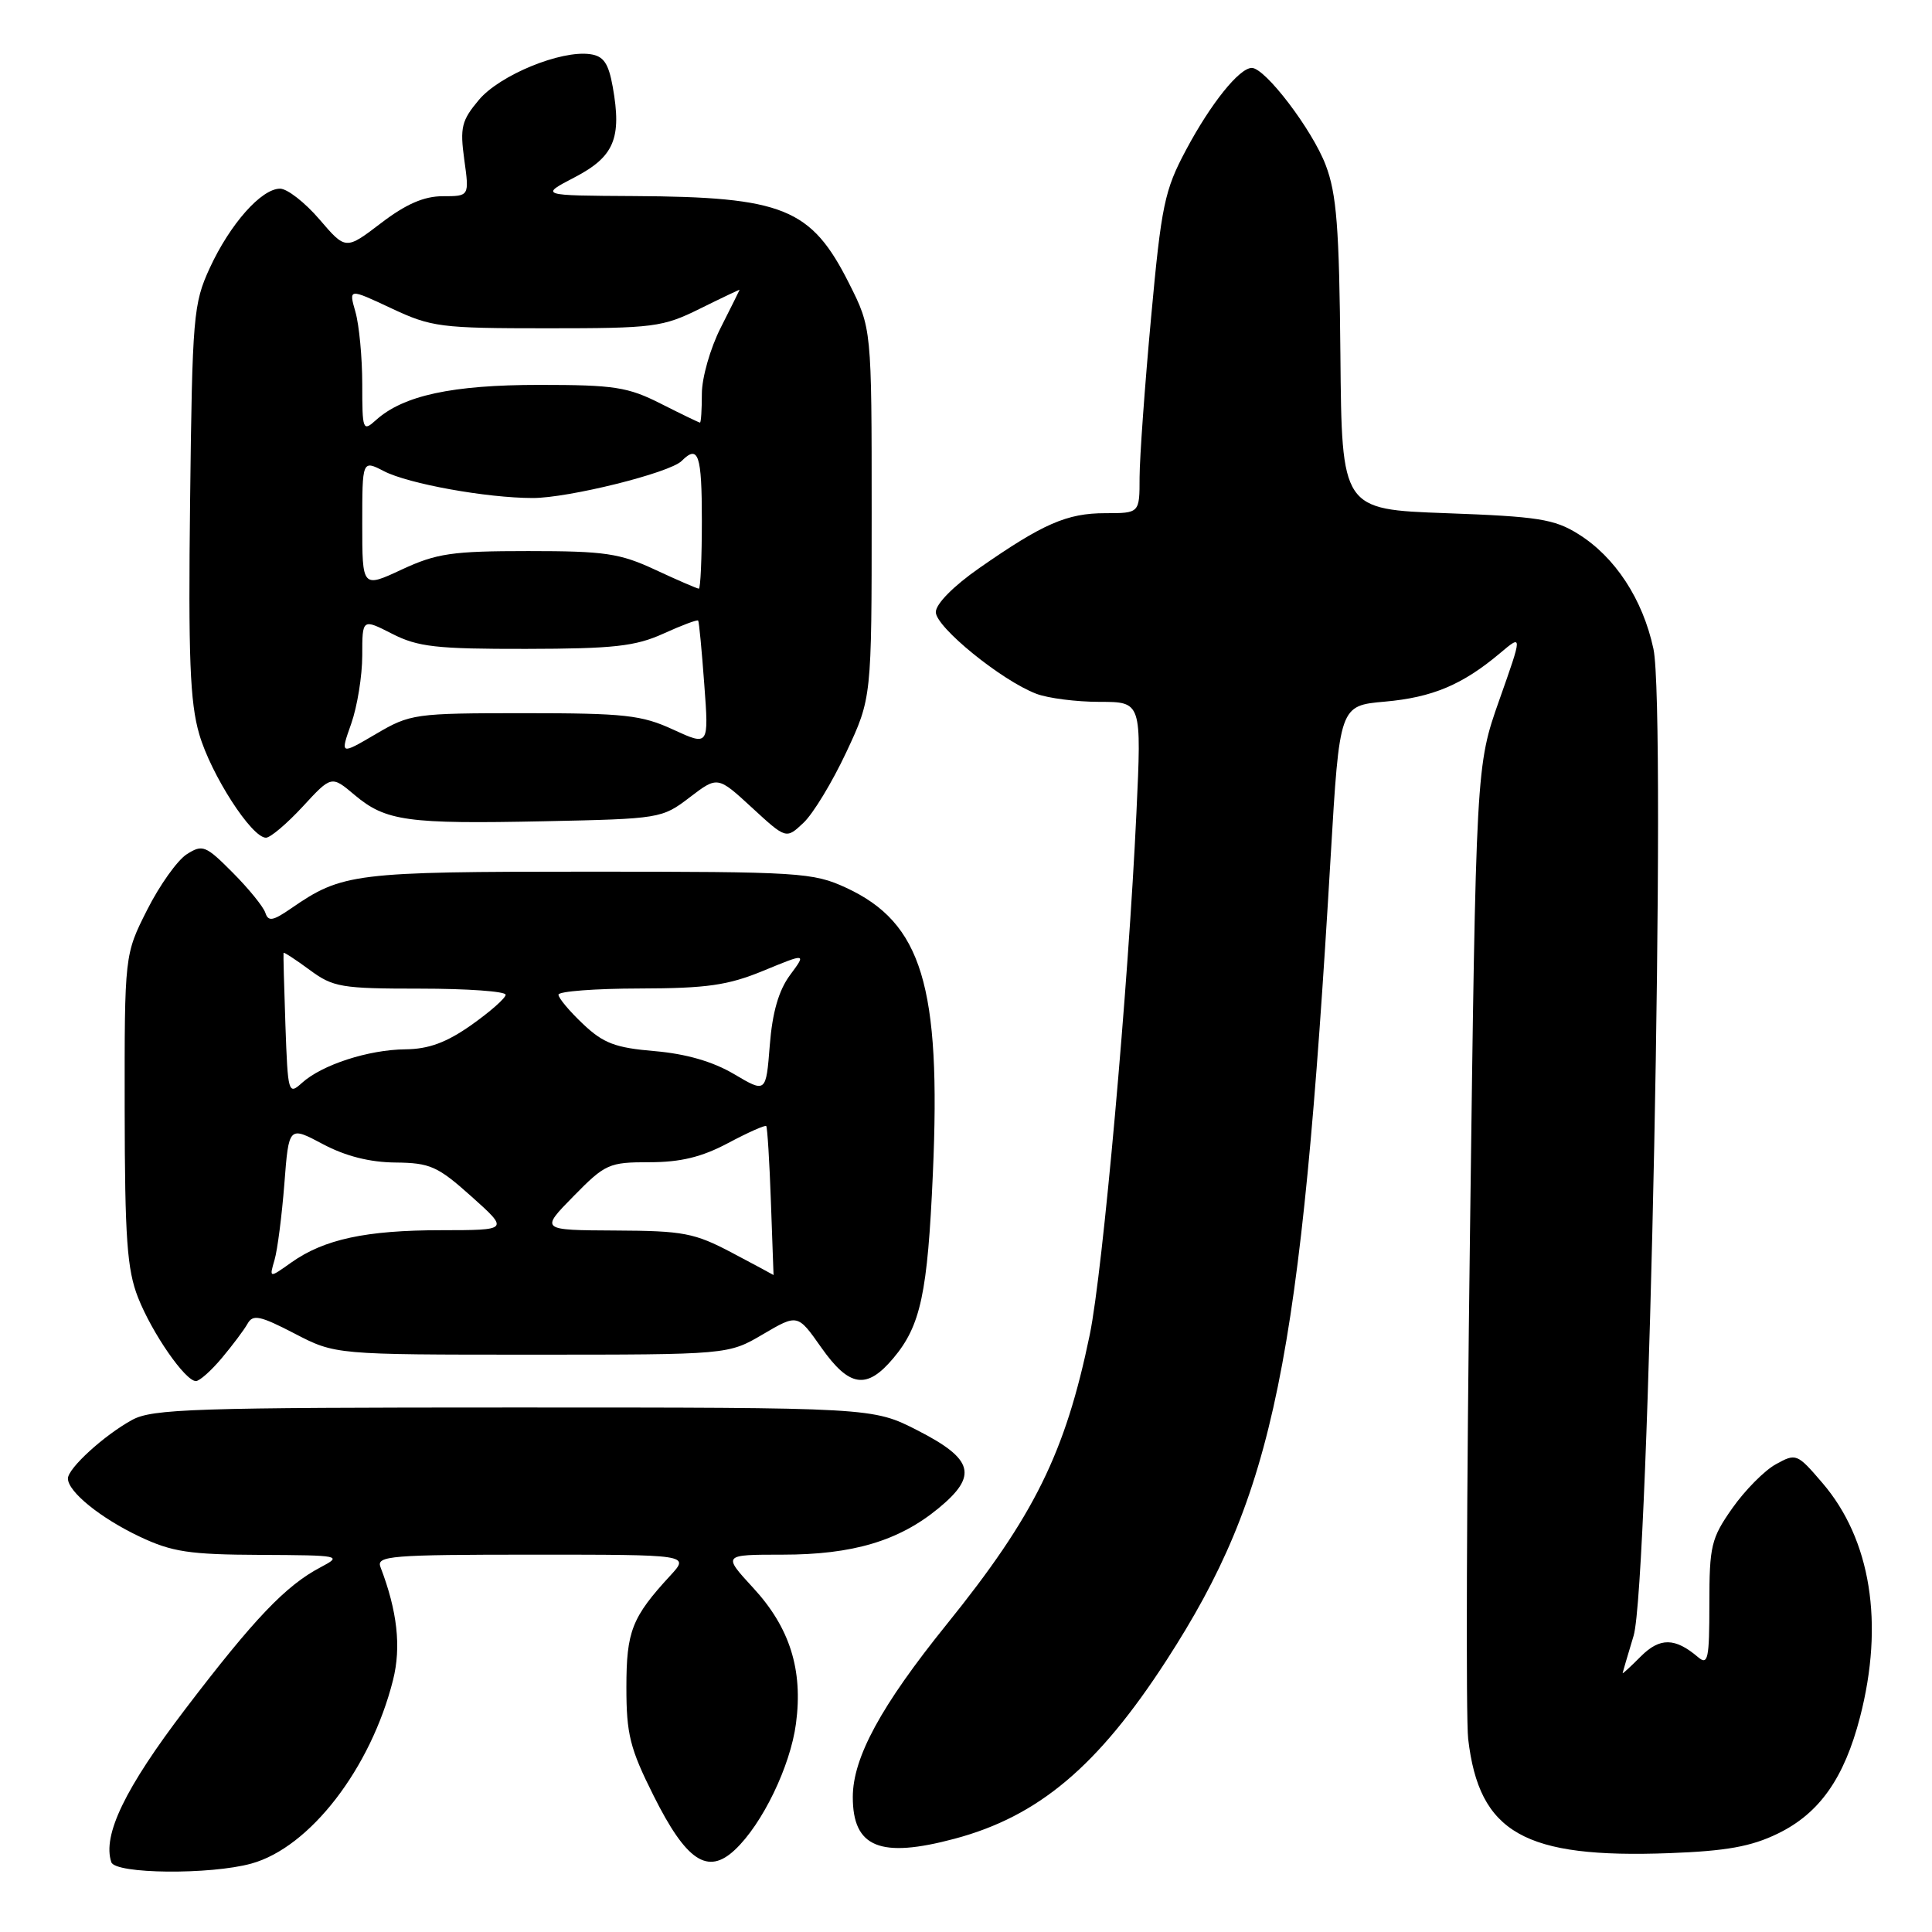 <?xml version="1.0" encoding="UTF-8" standalone="no"?>
<!DOCTYPE svg PUBLIC "-//W3C//DTD SVG 1.1//EN" "http://www.w3.org/Graphics/SVG/1.1/DTD/svg11.dtd" >
<svg xmlns="http://www.w3.org/2000/svg" xmlns:xlink="http://www.w3.org/1999/xlink" version="1.1" viewBox="0 0 256 256">
 <g >
 <path fill="currentColor"
d=" M 33.32 246.93 C 41.07 244.78 49.13 234.33 52.08 222.61 C 53.18 218.22 52.65 213.47 50.41 207.63 C 49.85 206.16 51.78 206.00 70.58 206.00 C 91.37 206.00 91.37 206.00 88.84 208.75 C 83.72 214.30 83.00 216.14 83.00 223.59 C 83.00 229.79 83.47 231.68 86.60 237.93 C 90.94 246.61 93.78 248.50 97.38 245.11 C 101.02 241.70 104.72 234.04 105.47 228.39 C 106.42 221.26 104.66 215.67 99.81 210.41 C 95.75 206.00 95.75 206.00 103.69 206.00 C 113.00 206.00 119.11 204.18 124.36 199.85 C 129.61 195.53 129.01 193.33 121.57 189.53 C 115.64 186.50 115.64 186.50 68.07 186.50 C 25.75 186.50 20.17 186.68 17.50 188.15 C 13.78 190.19 9.00 194.56 9.00 195.91 C 9.00 197.66 13.31 201.15 18.50 203.61 C 22.79 205.64 25.07 205.99 34.50 206.03 C 45.13 206.08 45.40 206.13 42.50 207.66 C 37.87 210.09 33.70 214.46 24.54 226.48 C 16.58 236.92 13.55 243.18 14.75 246.75 C 15.27 248.32 27.86 248.44 33.32 246.93 Z  M 235.55 242.97 C 241.07 240.30 244.36 235.65 246.46 227.54 C 249.68 215.09 247.90 203.99 241.48 196.50 C 238.13 192.59 237.99 192.54 235.31 194.02 C 233.80 194.85 231.20 197.48 229.53 199.86 C 226.74 203.83 226.50 204.84 226.50 212.51 C 226.50 219.83 226.32 220.70 225.00 219.58 C 221.96 216.99 219.95 216.96 217.44 219.46 C 216.10 220.81 215.00 221.82 215.01 221.70 C 215.02 221.59 215.67 219.36 216.46 216.75 C 218.50 210.02 220.83 94.12 219.09 85.98 C 217.68 79.40 214.01 73.79 209.11 70.75 C 205.96 68.78 203.75 68.44 191.64 68.00 C 177.79 67.50 177.79 67.50 177.61 47.00 C 177.46 30.12 177.11 25.68 175.66 21.87 C 173.87 17.17 167.65 9.00 165.87 9.00 C 164.22 9.00 160.43 13.72 157.16 19.86 C 154.30 25.21 153.89 27.19 152.52 42.12 C 151.69 51.13 151.01 60.64 151.00 63.25 C 151.00 68.00 151.00 68.00 146.45 68.00 C 141.38 68.00 138.20 69.39 129.75 75.28 C 126.32 77.67 124.00 80.03 124.00 81.11 C 124.00 83.10 132.73 90.19 137.32 91.93 C 138.86 92.52 142.64 93.00 145.70 93.00 C 151.27 93.00 151.27 93.00 150.58 107.75 C 149.51 130.72 146.13 168.47 144.40 176.85 C 141.16 192.54 137.03 200.88 125.43 215.25 C 116.74 226.02 113.00 232.90 113.00 238.12 C 113.00 244.80 116.62 246.28 126.50 243.64 C 137.62 240.67 145.48 234.04 154.57 219.99 C 168.87 197.89 172.37 180.79 176.32 113.50 C 177.50 93.50 177.50 93.50 183.50 92.97 C 189.80 92.41 193.78 90.74 198.76 86.55 C 201.75 84.03 201.75 84.03 198.66 92.77 C 195.58 101.50 195.58 101.50 194.78 163.50 C 194.33 197.60 194.23 227.71 194.54 230.41 C 195.99 242.88 201.97 246.27 221.24 245.55 C 228.72 245.27 232.04 244.68 235.55 242.97 Z  M 29.39 179.95 C 30.80 178.27 32.34 176.22 32.80 175.40 C 33.51 174.13 34.44 174.32 39.03 176.70 C 44.42 179.50 44.42 179.50 70.46 179.50 C 96.50 179.50 96.50 179.50 101.09 176.80 C 105.69 174.10 105.69 174.10 108.82 178.55 C 112.54 183.83 114.84 184.17 118.37 179.97 C 122.00 175.66 122.91 171.38 123.61 155.50 C 124.71 130.67 122.16 122.28 112.11 117.63 C 107.73 115.61 106.00 115.50 78.00 115.50 C 46.90 115.50 45.35 115.69 38.57 120.37 C 36.15 122.04 35.55 122.14 35.16 120.95 C 34.90 120.15 32.96 117.76 30.84 115.63 C 27.25 112.02 26.84 111.86 24.75 113.19 C 23.51 113.98 21.15 117.29 19.50 120.56 C 16.50 126.50 16.50 126.50 16.52 147.00 C 16.54 164.11 16.84 168.23 18.29 171.93 C 20.16 176.67 24.55 183.00 25.96 183.00 C 26.44 183.00 27.98 181.63 29.39 179.95 Z  M 40.11 106.88 C 43.92 102.75 43.92 102.75 46.99 105.34 C 51.11 108.81 53.97 109.20 72.13 108.82 C 87.43 108.50 87.72 108.46 91.38 105.66 C 95.09 102.83 95.09 102.83 99.63 107.01 C 104.17 111.19 104.17 111.19 106.46 109.03 C 107.73 107.85 110.28 103.64 112.13 99.69 C 115.50 92.50 115.50 92.50 115.50 68.00 C 115.50 43.50 115.50 43.50 112.50 37.54 C 107.48 27.58 103.81 26.09 84.00 25.98 C 71.50 25.91 71.50 25.91 76.17 23.48 C 81.38 20.76 82.41 18.31 81.19 11.50 C 80.63 8.38 79.98 7.43 78.21 7.18 C 74.32 6.62 66.23 9.94 63.46 13.23 C 61.16 15.97 60.93 16.88 61.52 21.16 C 62.19 26.00 62.19 26.00 58.67 26.00 C 56.18 26.00 53.79 27.04 50.48 29.57 C 45.81 33.13 45.81 33.13 42.33 29.07 C 40.41 26.83 38.06 25.00 37.11 25.00 C 34.63 25.00 30.49 29.68 27.80 35.50 C 25.62 40.24 25.48 41.83 25.19 66.28 C 24.94 87.09 25.17 93.07 26.40 97.28 C 27.96 102.65 33.34 111.00 35.24 111.00 C 35.83 111.00 38.02 109.14 40.11 106.88 Z  M 36.38 166.94 C 36.77 165.60 37.35 161.06 37.68 156.85 C 38.27 149.20 38.27 149.20 42.78 151.60 C 45.79 153.20 49.00 154.01 52.40 154.04 C 57.00 154.09 57.99 154.53 62.47 158.54 C 67.45 163.00 67.45 163.00 58.47 163.01 C 48.48 163.01 42.93 164.21 38.58 167.30 C 35.67 169.37 35.67 169.37 36.38 166.94 Z  M 97.00 166.00 C 92.02 163.37 90.56 163.09 81.54 163.05 C 71.58 163.00 71.58 163.00 76.00 158.50 C 80.20 154.22 80.69 154.00 86.06 154.00 C 90.18 154.00 92.99 153.32 96.48 151.46 C 99.11 150.06 101.38 149.05 101.53 149.21 C 101.68 149.37 101.96 153.89 102.15 159.25 C 102.34 164.61 102.50 168.98 102.50 168.95 C 102.50 168.93 100.03 167.60 97.00 166.00 Z  M 37.82 135.84 C 37.64 130.70 37.53 126.39 37.57 126.26 C 37.61 126.13 39.16 127.14 41.02 128.51 C 44.14 130.82 45.22 131.00 55.69 131.00 C 61.91 131.00 67.00 131.36 67.00 131.81 C 67.00 132.25 64.96 134.05 62.47 135.81 C 59.16 138.14 56.81 139.01 53.72 139.04 C 48.81 139.09 42.66 141.09 40.01 143.49 C 38.21 145.12 38.14 144.87 37.82 135.84 Z  M 97.26 142.32 C 94.45 140.66 90.92 139.64 86.76 139.28 C 81.54 138.84 79.96 138.25 77.25 135.68 C 75.46 133.99 74.00 132.25 74.00 131.80 C 74.00 131.36 78.84 130.99 84.75 130.98 C 93.69 130.96 96.46 130.56 101.17 128.62 C 106.85 126.28 106.85 126.28 104.67 129.22 C 103.18 131.24 102.34 134.15 102.00 138.50 C 101.50 144.83 101.50 144.83 97.26 142.32 Z  M 46.54 95.89 C 47.34 93.61 48.00 89.55 48.00 86.85 C 48.00 81.96 48.00 81.96 51.96 83.98 C 55.37 85.72 57.82 86.00 69.71 85.98 C 81.32 85.96 84.19 85.64 87.90 83.96 C 90.32 82.86 92.39 82.08 92.51 82.23 C 92.63 82.38 92.99 86.18 93.32 90.68 C 93.93 98.85 93.93 98.85 89.21 96.68 C 85.03 94.75 82.80 94.50 69.50 94.50 C 54.91 94.50 54.37 94.58 49.79 97.27 C 45.07 100.04 45.07 100.04 46.54 95.89 Z  M 48.00 69.43 C 48.00 60.95 48.00 60.95 50.87 62.43 C 54.11 64.11 64.47 65.98 70.57 65.99 C 75.31 66.00 88.74 62.66 90.32 61.08 C 92.54 58.86 93.00 60.22 93.00 69.00 C 93.00 73.95 92.82 78.00 92.60 78.00 C 92.38 78.00 89.79 76.88 86.85 75.51 C 82.13 73.31 80.16 73.02 70.00 73.02 C 59.90 73.02 57.86 73.32 53.25 75.46 C 48.00 77.91 48.00 77.91 48.00 69.43 Z  M 48.00 50.90 C 48.00 47.37 47.59 43.07 47.10 41.34 C 46.20 38.20 46.20 38.20 51.85 40.85 C 57.17 43.35 58.36 43.50 72.50 43.50 C 86.64 43.50 87.80 43.35 92.75 40.90 C 95.64 39.47 98.00 38.35 98.00 38.40 C 97.99 38.46 96.87 40.71 95.50 43.42 C 94.12 46.13 93.00 50.06 93.00 52.17 C 93.00 54.28 92.89 56.00 92.75 56.00 C 92.61 55.99 90.29 54.87 87.58 53.50 C 83.20 51.28 81.42 51.00 71.46 51.00 C 59.90 51.00 53.42 52.40 49.80 55.68 C 48.08 57.23 48.00 57.01 48.00 50.90 Z "/>
</g>
</svg>
